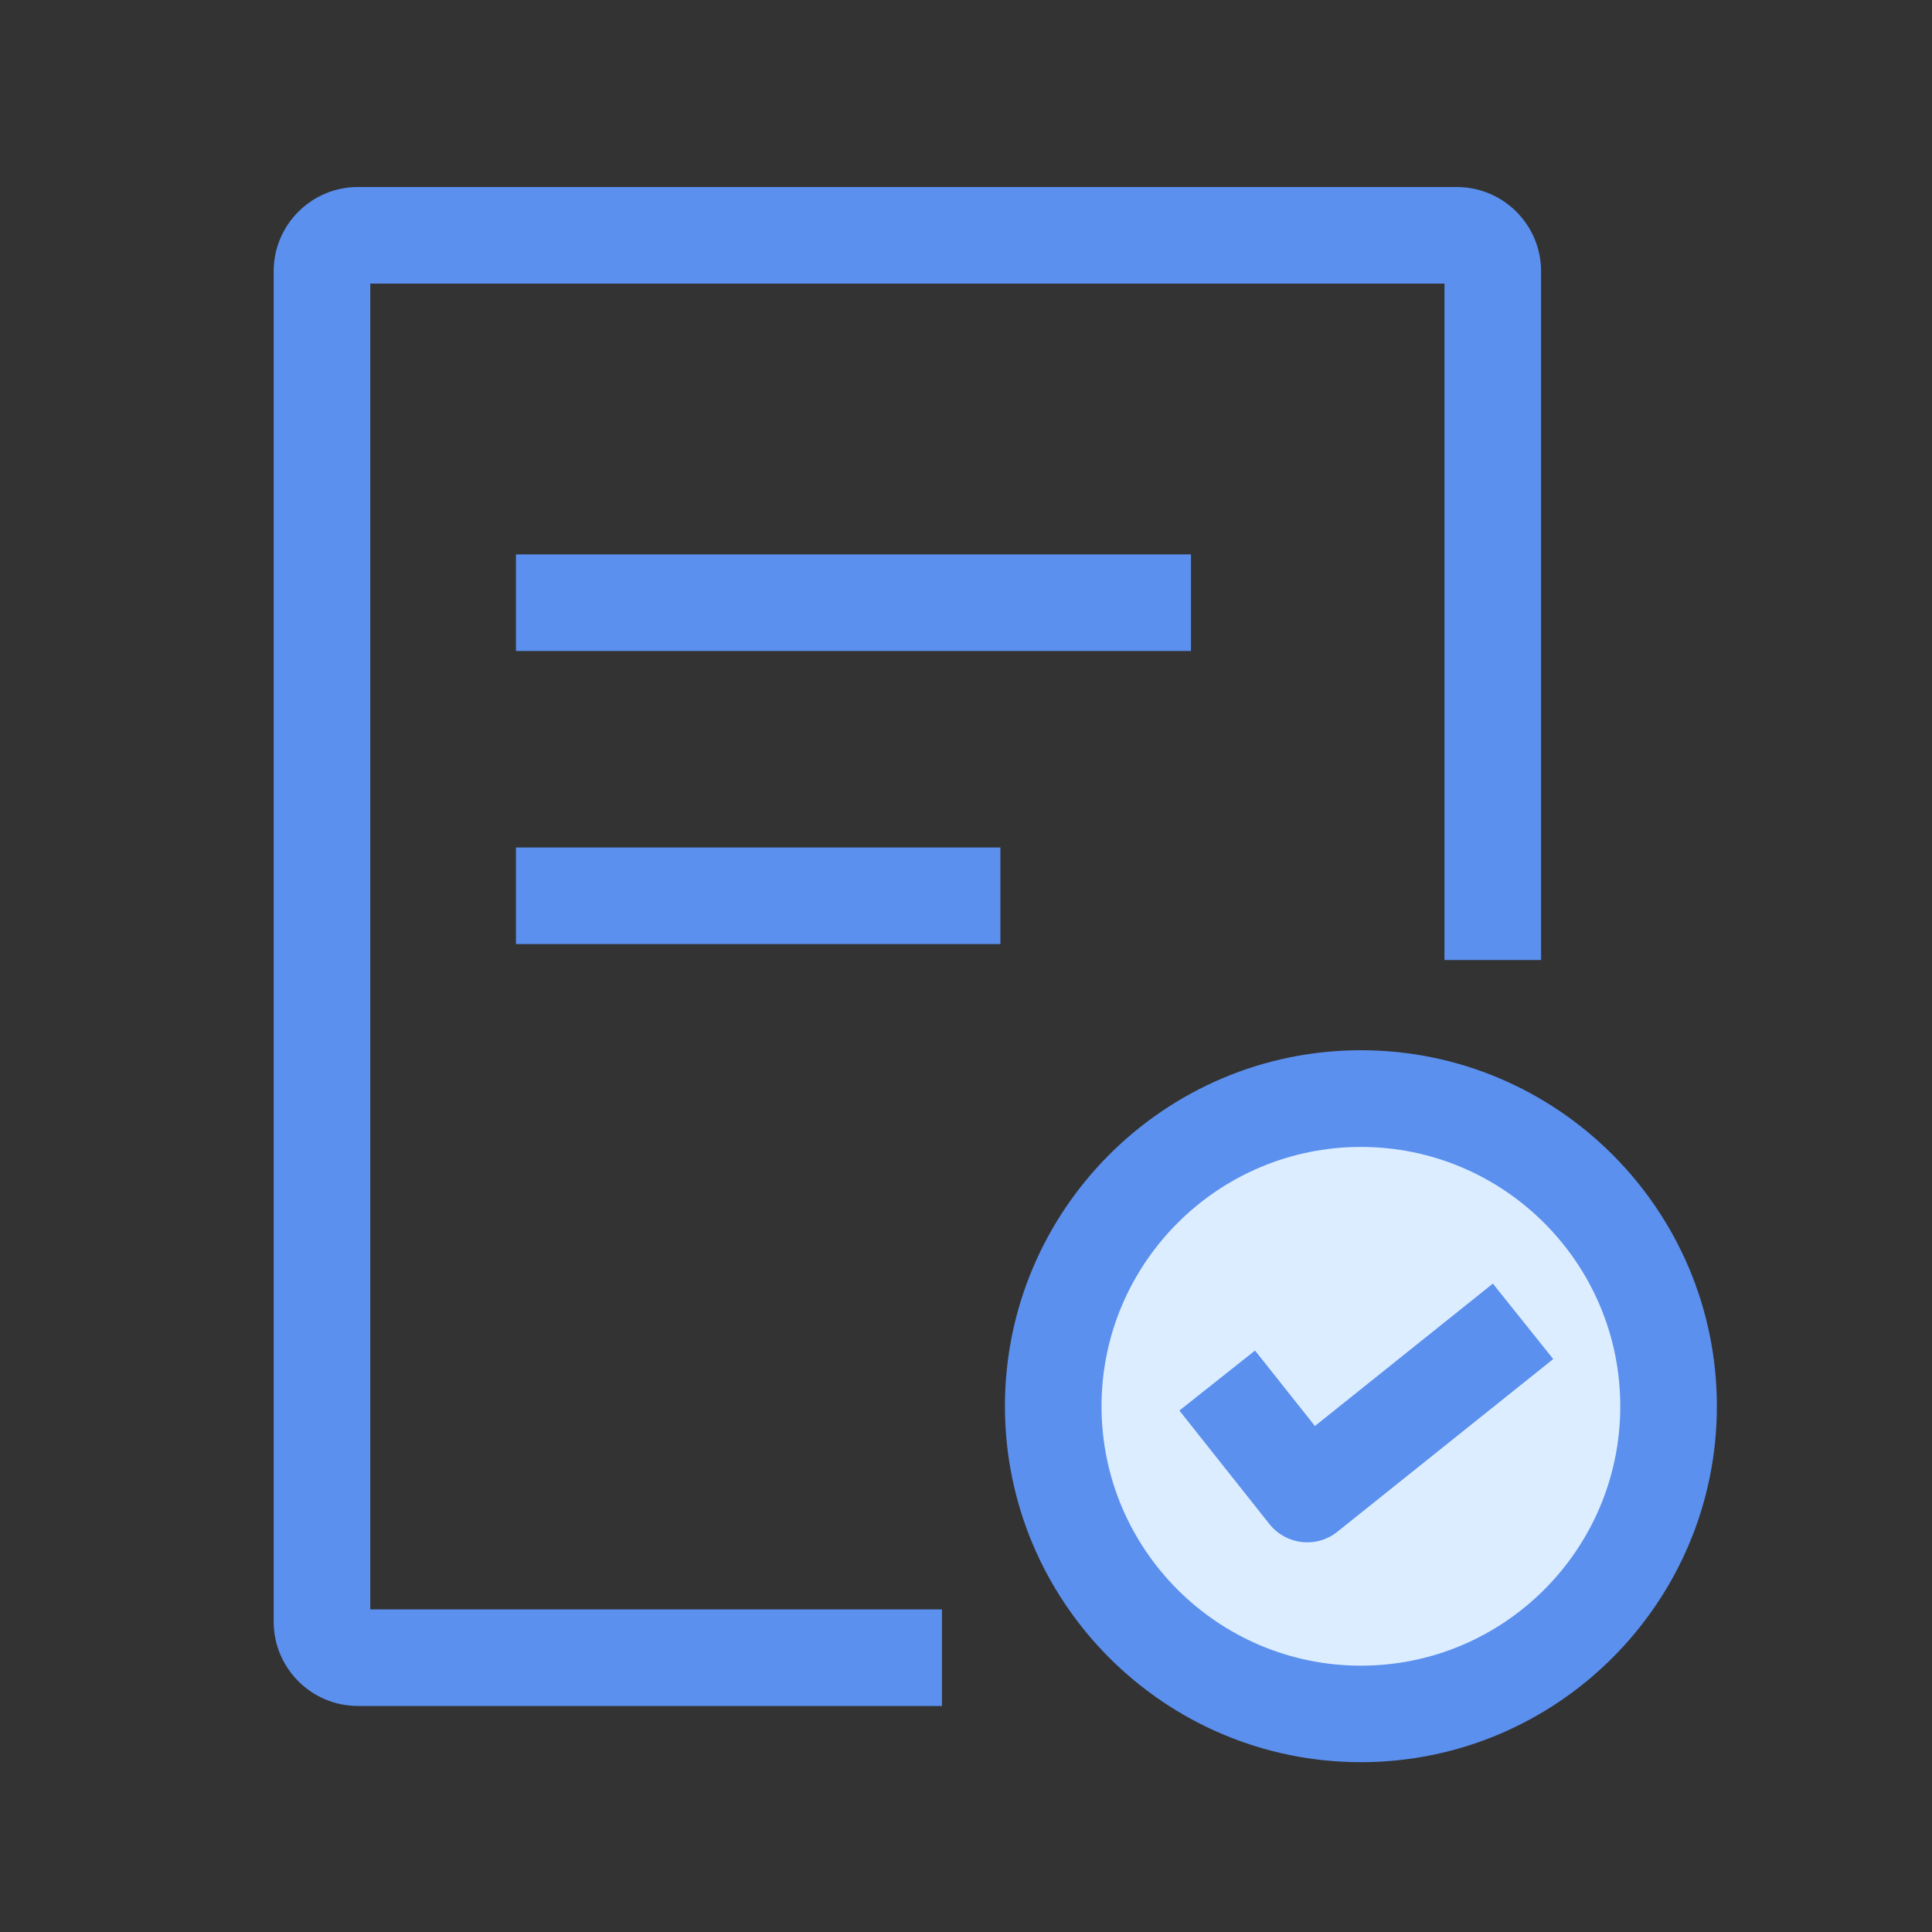 <?xml version="1.0" standalone="no"?><!DOCTYPE svg PUBLIC "-//W3C//DTD SVG 1.1//EN" "http://www.w3.org/Graphics/SVG/1.1/DTD/svg11.dtd"><svg t="1610699941740" class="icon" viewBox="0 0 1024 1024" version="1.1" xmlns="http://www.w3.org/2000/svg" p-id="2694" width="48" height="48" xmlns:xlink="http://www.w3.org/1999/xlink"><rect x="0" y="0" width="1024" height="1024" fill="#333333" stroke="none"/><defs><style type="text/css"></style></defs><path d="M499.302 904.192H189.696c-24.627 0-44.646-20.019-44.646-44.646V143.77c0-24.627 20.019-44.646 44.646-44.646h582.451c24.627 0 44.646 20.019 44.646 44.646v365.056h-51.2V150.323H196.25V852.992h303.002v51.2z" fill="#5B90EF" p-id="2695"></path><path d="M273.459 293.837h357.786v51.2H273.459zM273.459 449.178h256.768v51.2H273.459z" fill="#5B90EF" p-id="2696"></path><path d="M721.306 745.318m-163.072 0a163.072 163.072 0 1 0 326.144 0 163.072 163.072 0 1 0-326.144 0Z" fill="#DCEDFF" p-id="2697"></path><path d="M721.306 933.99c-104.038 0-188.672-84.634-188.672-188.672s84.634-188.672 188.672-188.672 188.672 84.634 188.672 188.672-84.685 188.672-188.672 188.672z m0-326.093c-75.776 0-137.472 61.645-137.472 137.472s61.645 137.472 137.472 137.472 137.472-61.645 137.472-137.472-61.696-137.472-137.472-137.472z" fill="#5B90EF" p-id="2698"></path><path d="M692.89 817.459c-0.973 0-1.894-0.051-2.867-0.154a25.754 25.754 0 0 1-17.203-9.523l-47.718-60.16 40.09-31.795 31.744 39.987 94.31-75.469 32 39.987-114.381 91.494a25.344 25.344 0 0 1-15.974 5.632z" fill="#5B90EF" p-id="2699"></path></svg>